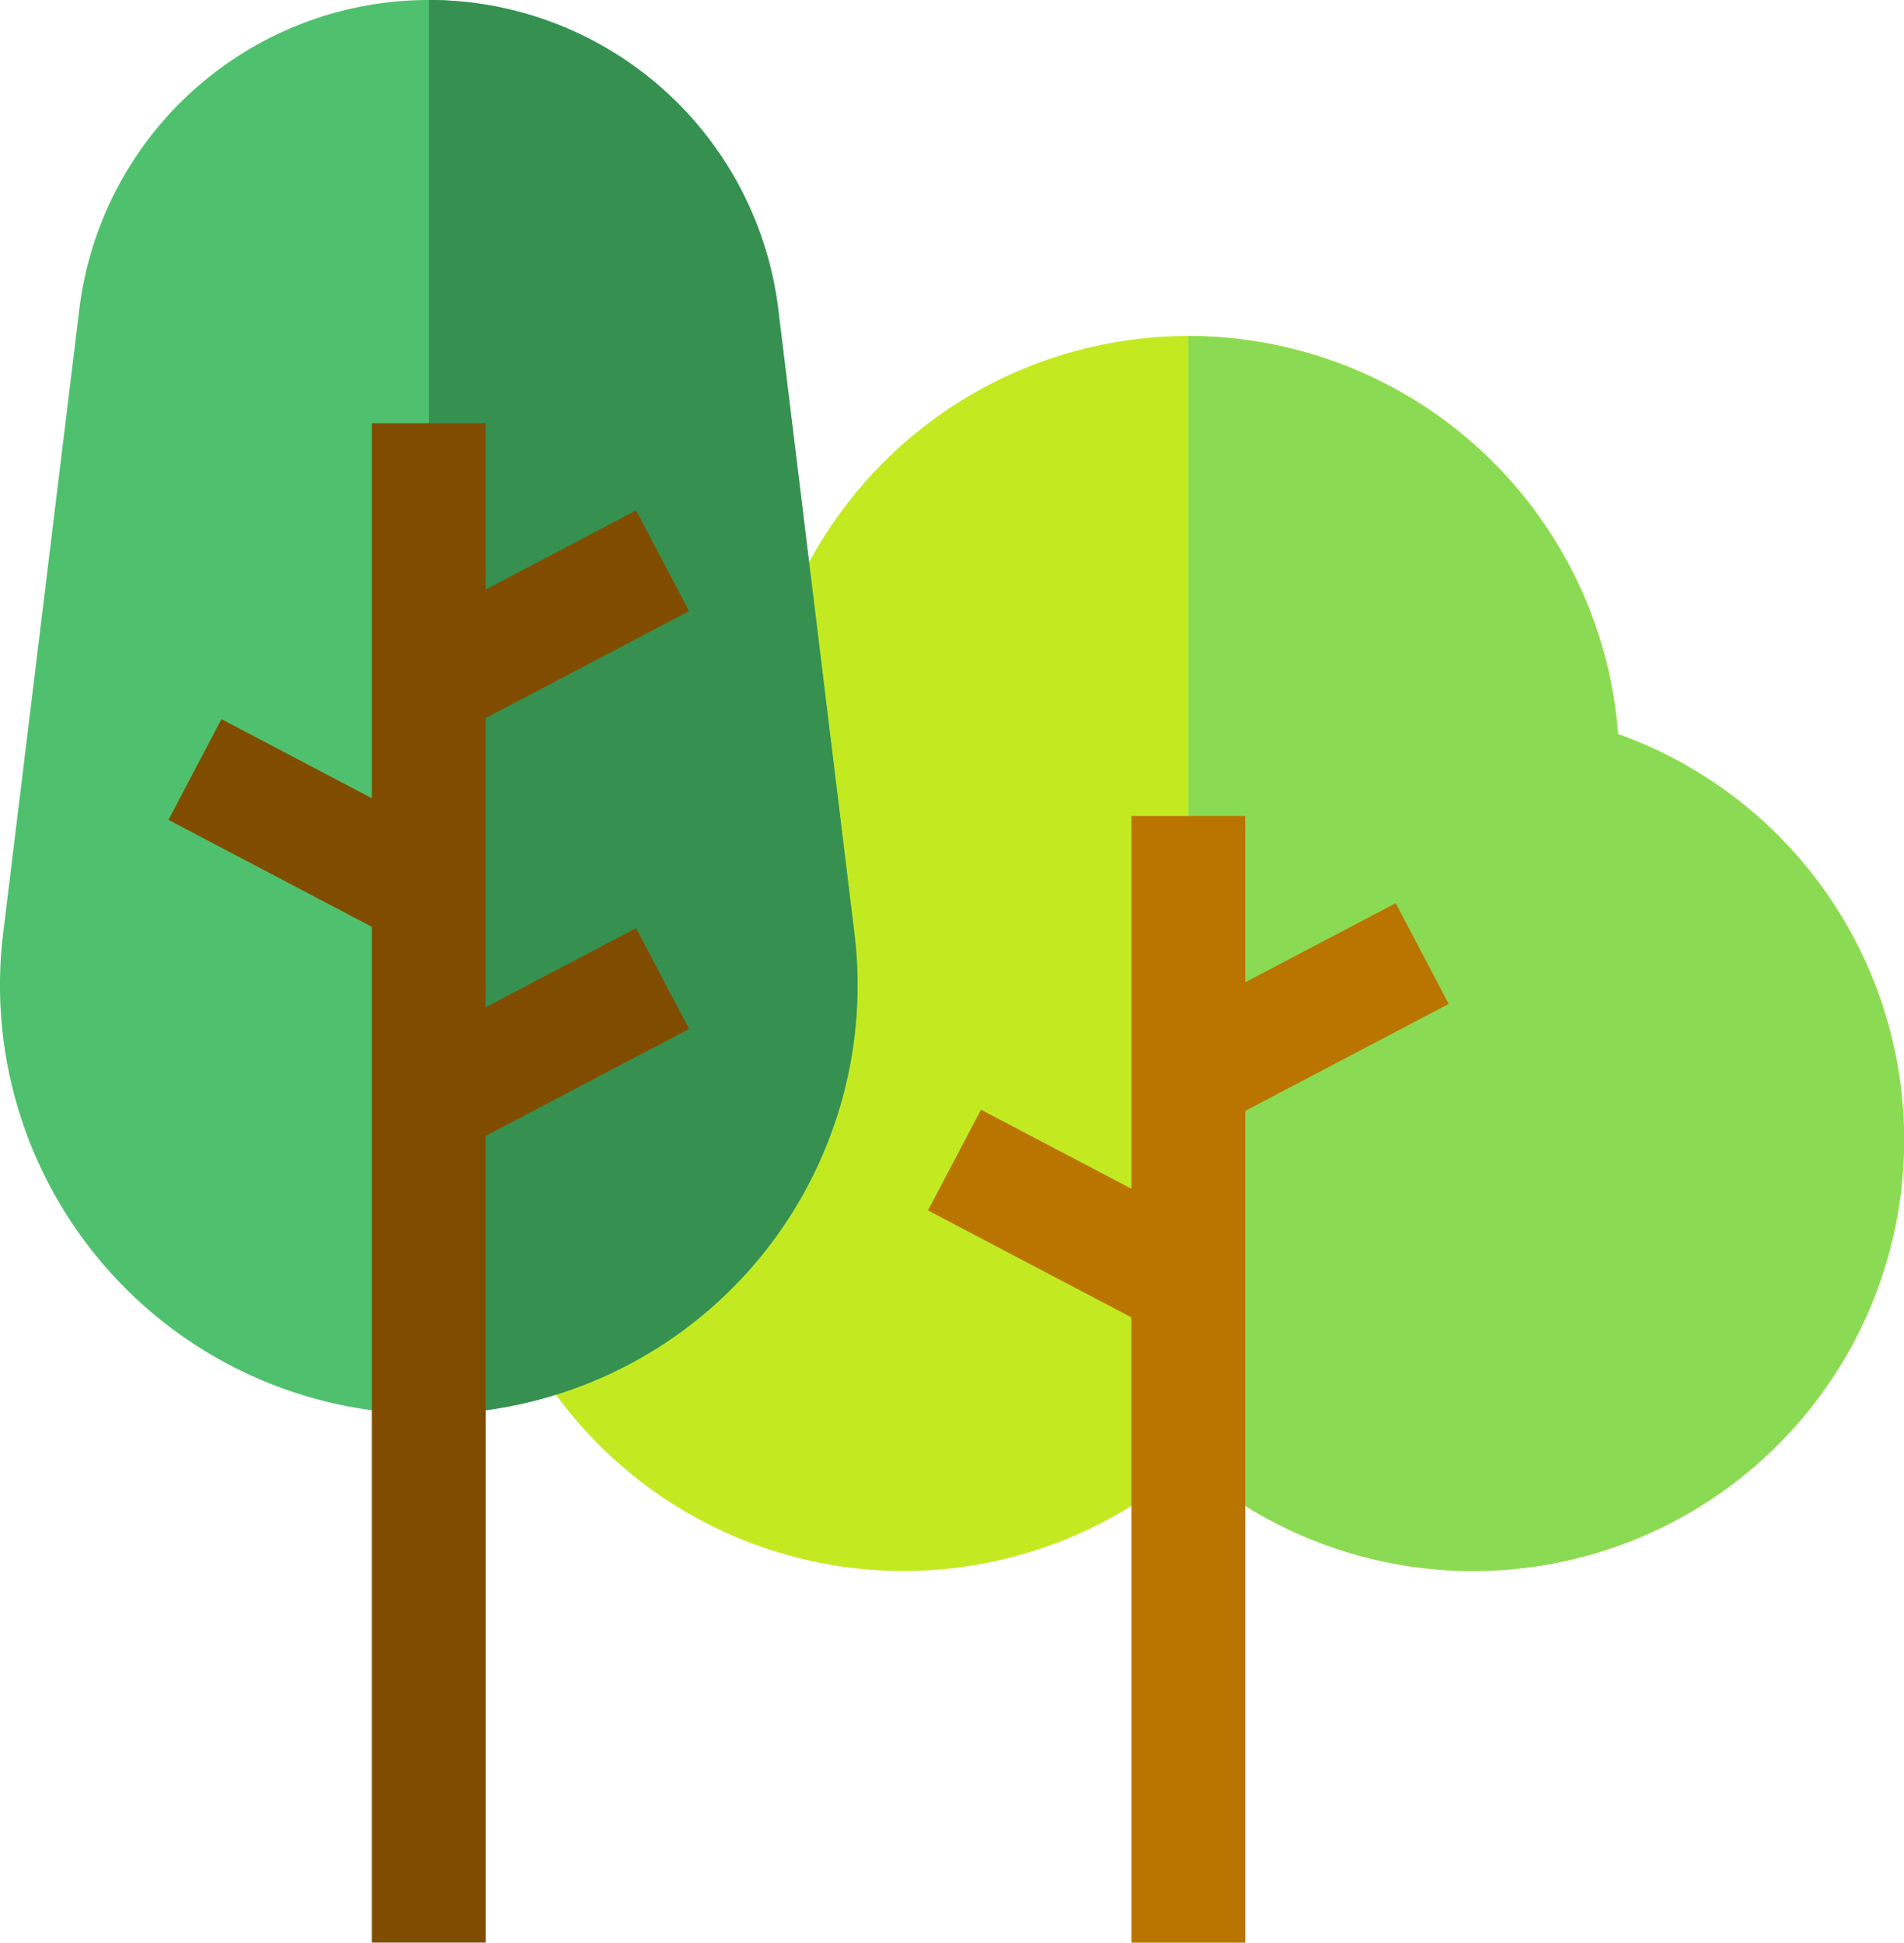 <svg xmlns="http://www.w3.org/2000/svg" width="75" height="76.518" viewBox="0 0 75 76.518">
  <g id="forest" transform="translate(-5.076)">
    <path id="Path_18" data-name="Path 18" d="M174.781,104.244a16.976,16.976,0,0,0-33.853,0,16.977,16.977,0,1,0,16.927,28.732,16.977,16.977,0,1,0,16.927-28.732Z" transform="translate(-105.969 -75.331)" fill="#c3ea21"/>
    <path id="Path_19" data-name="Path 19" d="M335.221,104.244a16.977,16.977,0,0,0-16.927-15.677v44.41a16.977,16.977,0,1,0,16.927-28.732Z" transform="translate(-266.408 -75.331)" fill="#8adb53"/>
    <path id="Path_20" data-name="Path 20" d="M270.186,222.454l-2.087-3.968-5.926,3.116v-6.551h-4.483v14.685l-5.927-3.116-2.087,3.968,8.013,4.213V259.43h4.483V226.667Z" transform="translate(-208.045 -182.912)" fill="#ba7400"/>
    <path id="Path_21" data-name="Path 21" d="M21.966,55.695h0A16.888,16.888,0,0,1,5.2,36.759l3-24.575A13.865,13.865,0,0,1,21.966,0h0A13.865,13.865,0,0,1,35.729,12.184l3,24.575A16.888,16.888,0,0,1,21.966,55.695Z" fill="#4fc16e"/>
    <path id="Path_22" data-name="Path 22" d="M118.1,55.695h0V0h0a13.865,13.865,0,0,1,13.762,12.184l3,24.575A16.888,16.888,0,0,1,118.1,55.695Z" transform="translate(-96.13)" fill="#369151"/>
    <path id="Path_23" data-name="Path 23" d="M67.9,131.415l-5.927,3.116V123.143l8.013-4.213L67.9,114.962l-5.927,3.116v-6.551H57.492V126.3l-5.926-3.116-2.087,3.968,8.013,4.213v40.007h4.483V139.6l8.013-4.213Z" transform="translate(-37.767 -94.859)" fill="#804d00"/>
  </g>
</svg>
